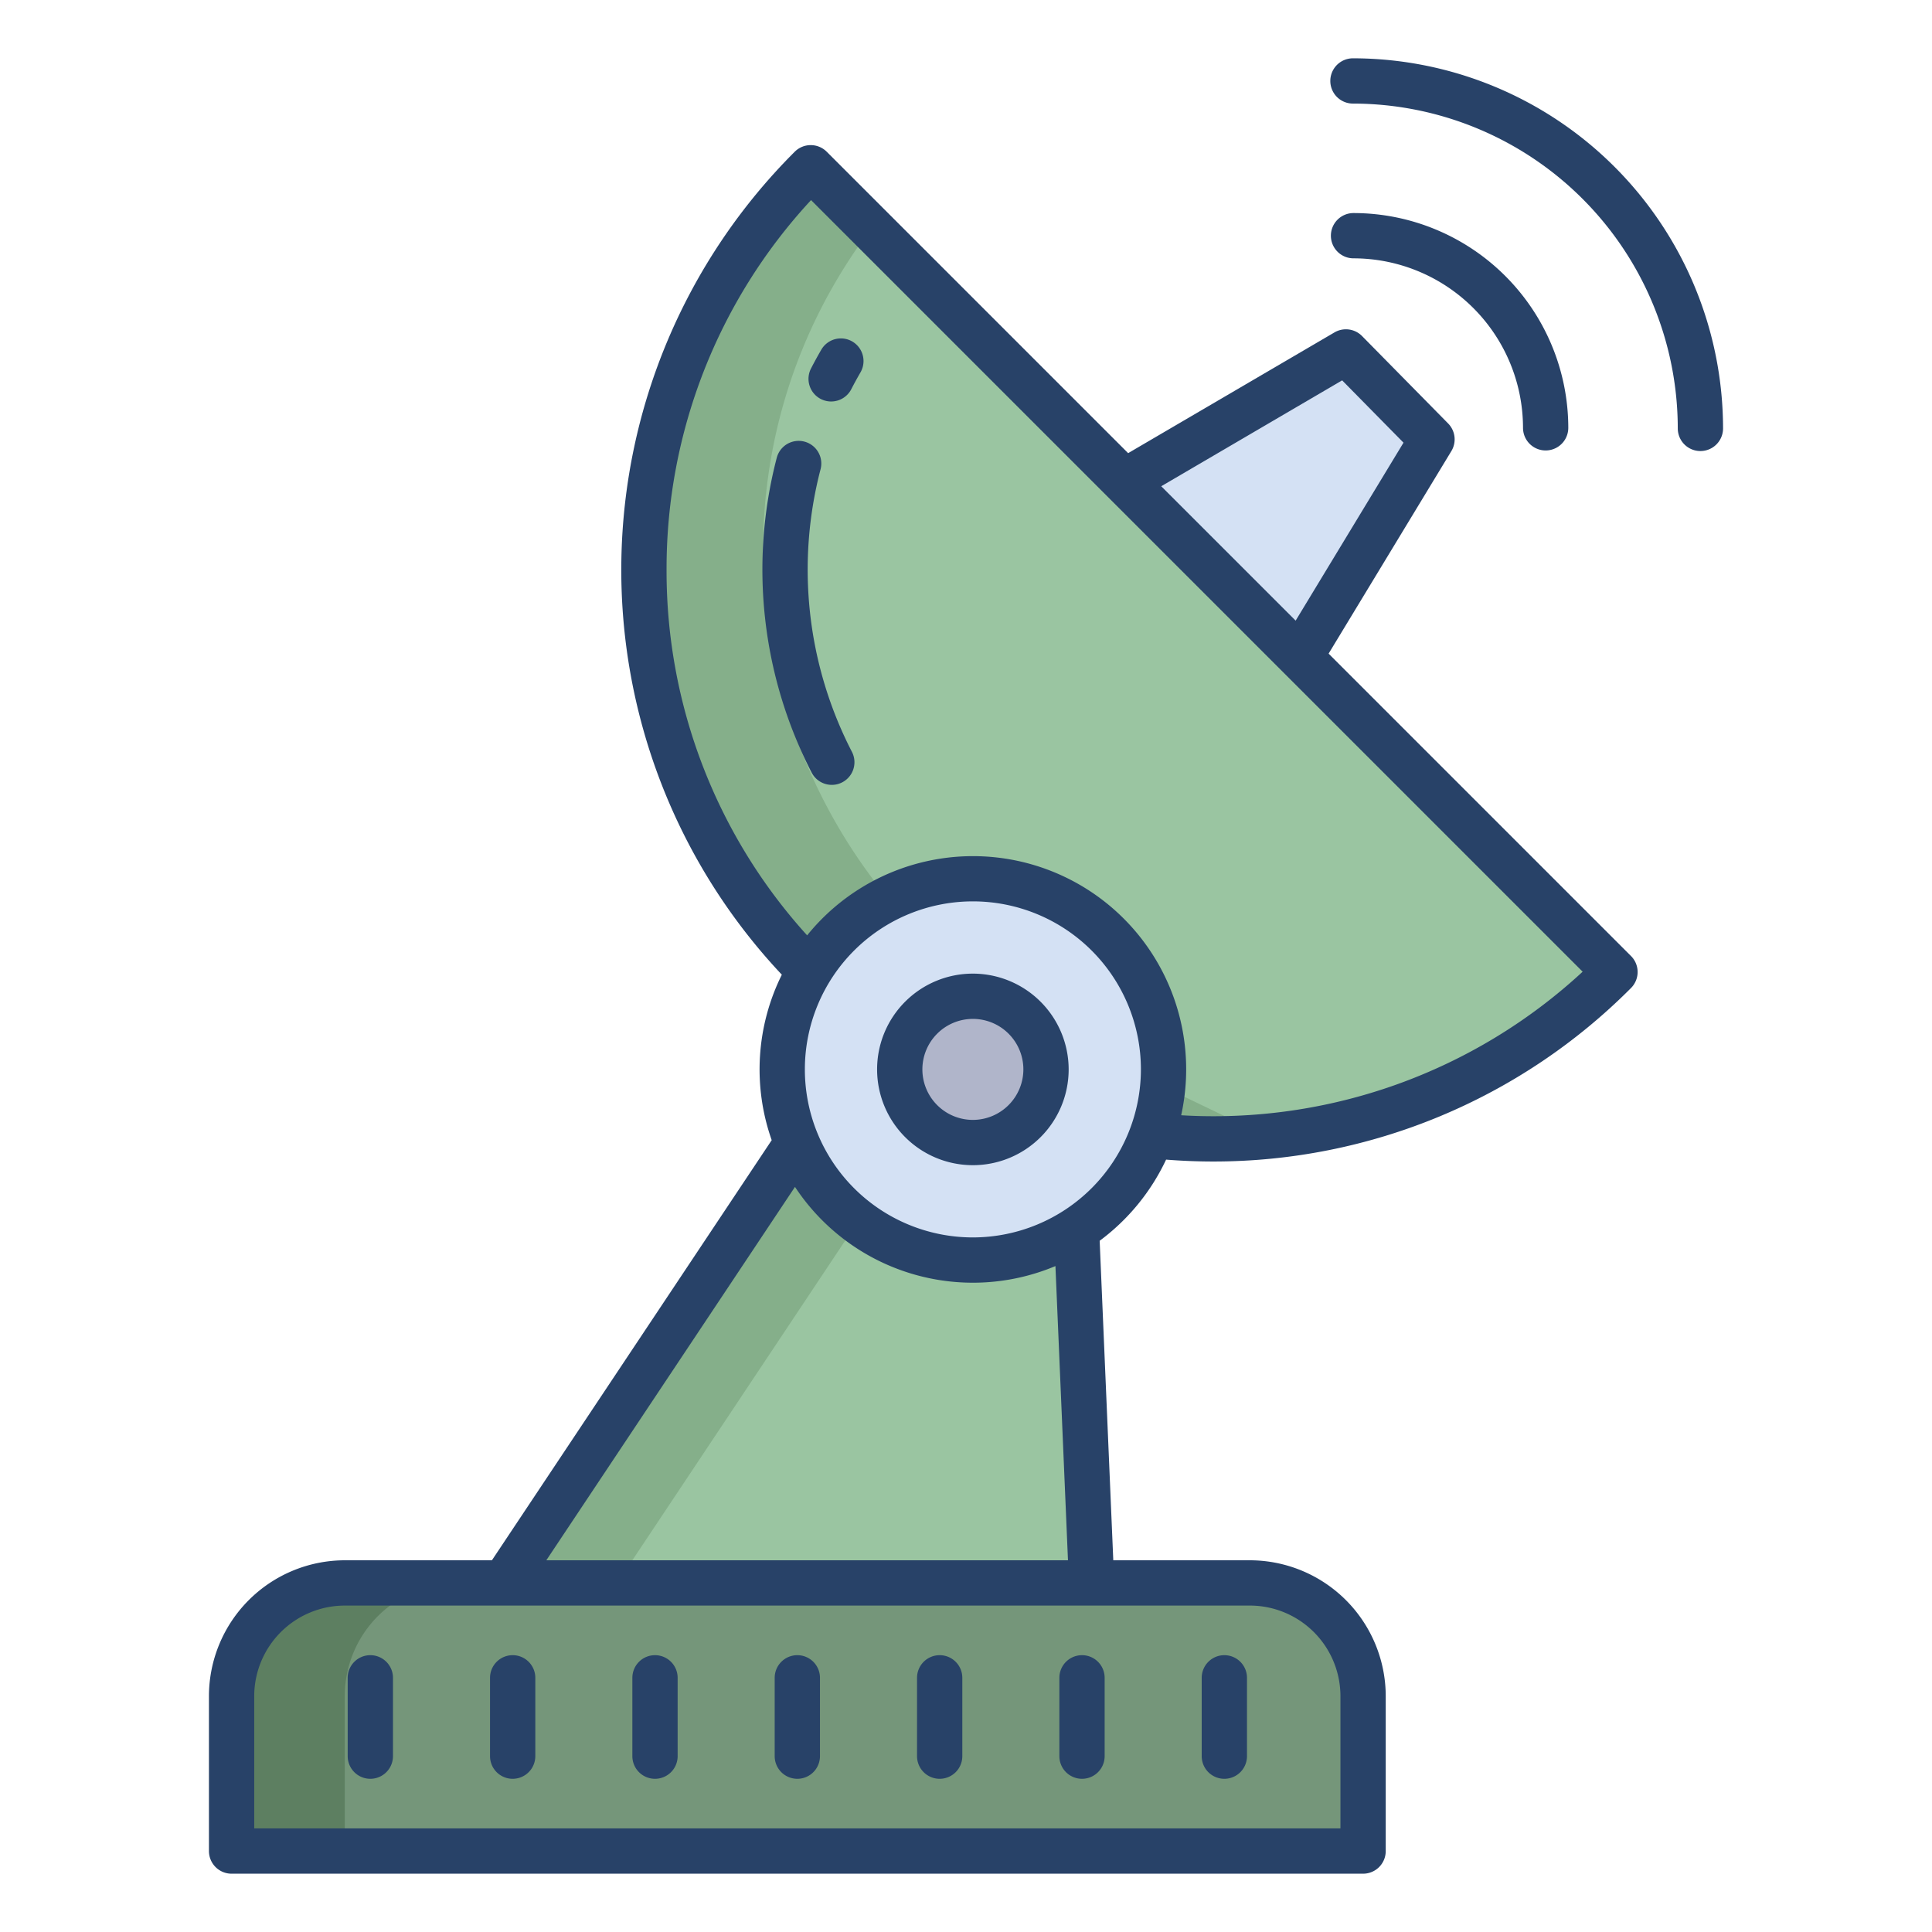 <svg id="Layer_1" height="512" viewBox="0 0 512 512" width="512" xmlns="http://www.w3.org/2000/svg" data-name="Layer 1"><path d="m214.85 44.46a150.554 150.554 0 0 0 -.29 212.84l90.67 43.63a150.366 150.366 0 0 0 122.76-43.33z" fill="#9ac5a1"/><path d="m331.23 419.49h-239.86a30 30 0 0 0 -30 30v41.06h299.86v-41.06a30 30 0 0 0 -30-30z" fill="#75967a"/><path d="m285.31 326.17-.17-.25-73.93-23.01-77.63 116.58h155.71z" fill="#9ac5a1"/><path d="m356.68 93.27 22.82 23.16-34.98 57.7-46.52-46.52z" fill="#d4e1f4"/><path d="m229.078 62.983q.9-1.242 1.824-2.471l-16.052-16.052a150.554 150.554 0 0 0 -.29 212.84l90.67 43.63a151.332 151.332 0 0 0 31.179.111c-.393-.039-.786-.069-1.179-.111l-50.861-24.474c-80.497-38.735-107.601-141.056-55.291-213.473z" fill="#85af8a"/><path d="m121.37 419.49h-30a30 30 0 0 0 -30 30v41.06h30v-41.06a30 30 0 0 1 30-30z" fill="#5d7f61"/><path d="m211.21 302.91-77.63 116.58h30l72.48-108.846z" fill="#85af8a"/><path d="m214.56 257.3a50.581 50.581 0 1 1 -7.26 26.1 50.488 50.488 0 0 1 7.26-26.1z" fill="#d4e1f4"/><path d="m257.82 264.02a19.38 19.38 0 1 1 -19.38 19.38 19.386 19.386 0 0 1 19.38-19.38z" fill="#b0b5ca"/><g fill="#284268"><path d="m61.372 496.549h299.861a6 6 0 0 0 6-6v-41.056a36.041 36.041 0 0 0 -36-36h-36.2l-3.611-84.674a56.906 56.906 0 0 0 17.606-21.508q6.291.5 12.545.5a156.022 156.022 0 0 0 110.657-45.973 6 6 0 0 0 0-8.485l-80.136-80.136 32.532-53.674a6 6 0 0 0 -.855-7.319l-22.812-23.166a6 6 0 0 0 -7.306-.969l-54.684 32-79.876-79.874a6 6 0 0 0 -8.485 0 156.54 156.54 0 0 0 -3.414 218.09 56.359 56.359 0 0 0 -2.685 43.853l-74.148 111.335h-38.989a36.041 36.041 0 0 0 -36 36v41.056a6 6 0 0 0 6 6zm196.452-168.619a44.528 44.528 0 1 1 44.529-44.53 44.577 44.577 0 0 1 -44.529 44.53zm97.861-227.13 16.259 16.512-28.586 47.165-35.618-35.615zm-179.039 50.227a143.671 143.671 0 0 1 38.29-98l204.481 204.483a143.994 143.994 0 0 1 -106.394 38.044 56.5 56.5 0 0 0 -99.123-47.674 143.648 143.648 0 0 1 -37.254-96.853zm34.033 163.515a56.474 56.474 0 0 0 69.022 20.98l3.325 77.971h-138.247zm-143.307 134.951a24.028 24.028 0 0 1 24-24h239.861a24.027 24.027 0 0 1 24 24v35.056h-287.861z"/><path d="m286.743 438.64a6 6 0 0 0 -6 6v20.76a6 6 0 0 0 12 0v-20.76a6 6 0 0 0 -6-6z"/><path d="m249.023 438.64a6 6 0 0 0 -6 6v20.76a6 6 0 0 0 12 0v-20.76a6 6 0 0 0 -6-6z"/><path d="m211.3 438.64a6 6 0 0 0 -6 6v20.76a6 6 0 0 0 12 0v-20.76a6 6 0 0 0 -6-6z"/><path d="m173.582 438.64a6 6 0 0 0 -6 6v20.76a6 6 0 0 0 12 0v-20.76a6 6 0 0 0 -6-6z"/><path d="m135.862 438.64a6 6 0 0 0 -6 6v20.76a6 6 0 0 0 12 0v-20.76a6 6 0 0 0 -6-6z"/><path d="m98.142 438.64a6 6 0 0 0 -6 6v20.76a6 6 0 0 0 12 0v-20.76a6 6 0 0 0 -6-6z"/><path d="m324.464 438.64a6 6 0 0 0 -6 6v20.76a6 6 0 0 0 12 0v-20.76a6 6 0 0 0 -6-6z"/><path d="m352.7 62.462a6 6 0 0 0 6 6 44.964 44.964 0 0 1 44.914 44.914 6 6 0 0 0 12 0 56.978 56.978 0 0 0 -56.914-56.914 6 6 0 0 0 -6 6z"/><path d="m358.547 27.451a86.178 86.178 0 0 1 86.081 86.081 6 6 0 0 0 12 0 98.192 98.192 0 0 0 -98.081-98.081 6 6 0 0 0 0 12z"/><path d="m257.824 258.021a25.382 25.382 0 1 0 25.381 25.379 25.411 25.411 0 0 0 -25.381-25.379zm0 38.763a13.382 13.382 0 1 1 13.381-13.384 13.4 13.4 0 0 1 -13.381 13.384z"/><path d="m220.443 208a6 6 0 0 0 5.318-8.771 105.322 105.322 0 0 1 -8.3-74.883 6 6 0 0 0 -11.608-3.042 117.318 117.318 0 0 0 9.26 83.463 6 6 0 0 0 5.33 3.233z"/><path d="m217.513 105.732a6 6 0 0 0 8.082-2.584c.769-1.492 1.59-2.991 2.438-4.456a6 6 0 1 0 -10.383-6.017c-.947 1.636-1.863 3.309-2.721 4.975a6 6 0 0 0 2.584 8.082z"/></g></svg>